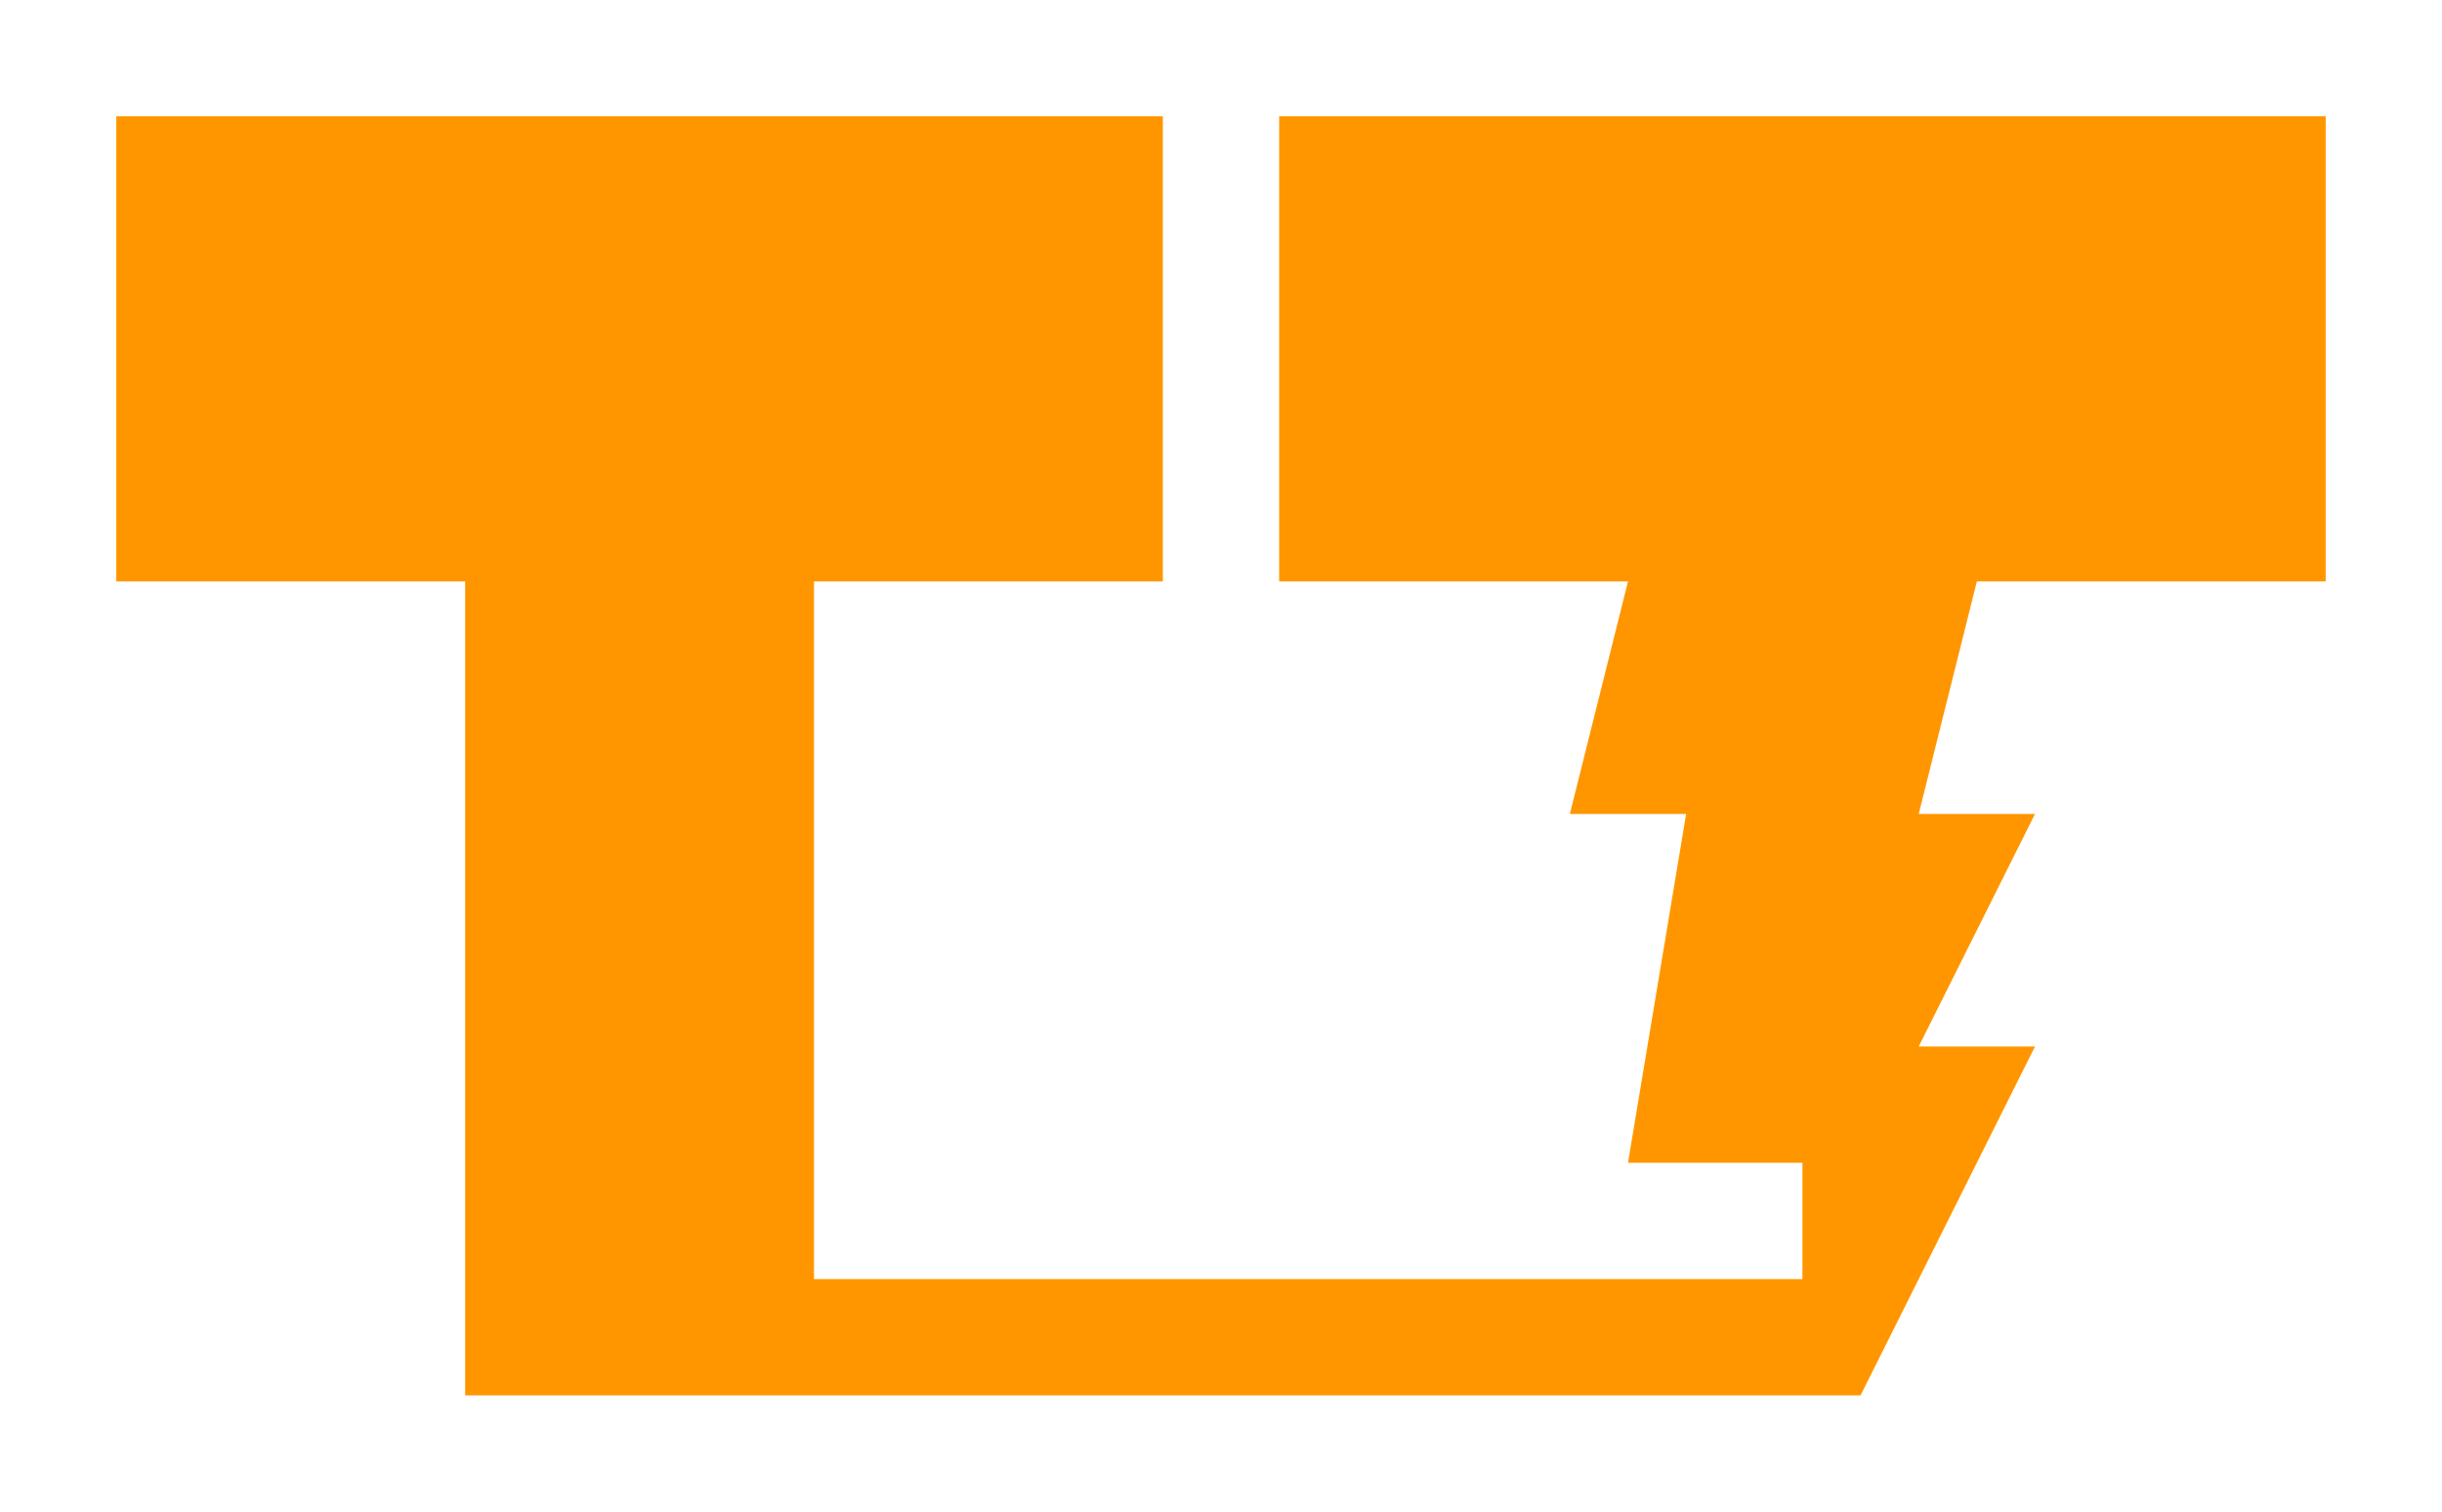 <svg  version="1.1" width="210px" height="130px" xmlns="http://www.w3.org/2000/svg">
			<path d="M 100 10
				l -90 0 
				l 0 40 
				l 30 0 
				l 0 70 
				l 120 0  
				l 15 -30
				l -10 0
				l 10 -20 
				l -10 0
				l 5 -20
				l 30 0
				l 0 -40
				l -90 0
				l 0 40
				l 30 0
				l -5 20
				l 10 0
				l -5 30
				l 15 0
				l 0 10 
				l -85 0
				l 0 -60
				l 30 0Z" 
				fill="rgb(255, 150, 0)" 
			/>
</svg>